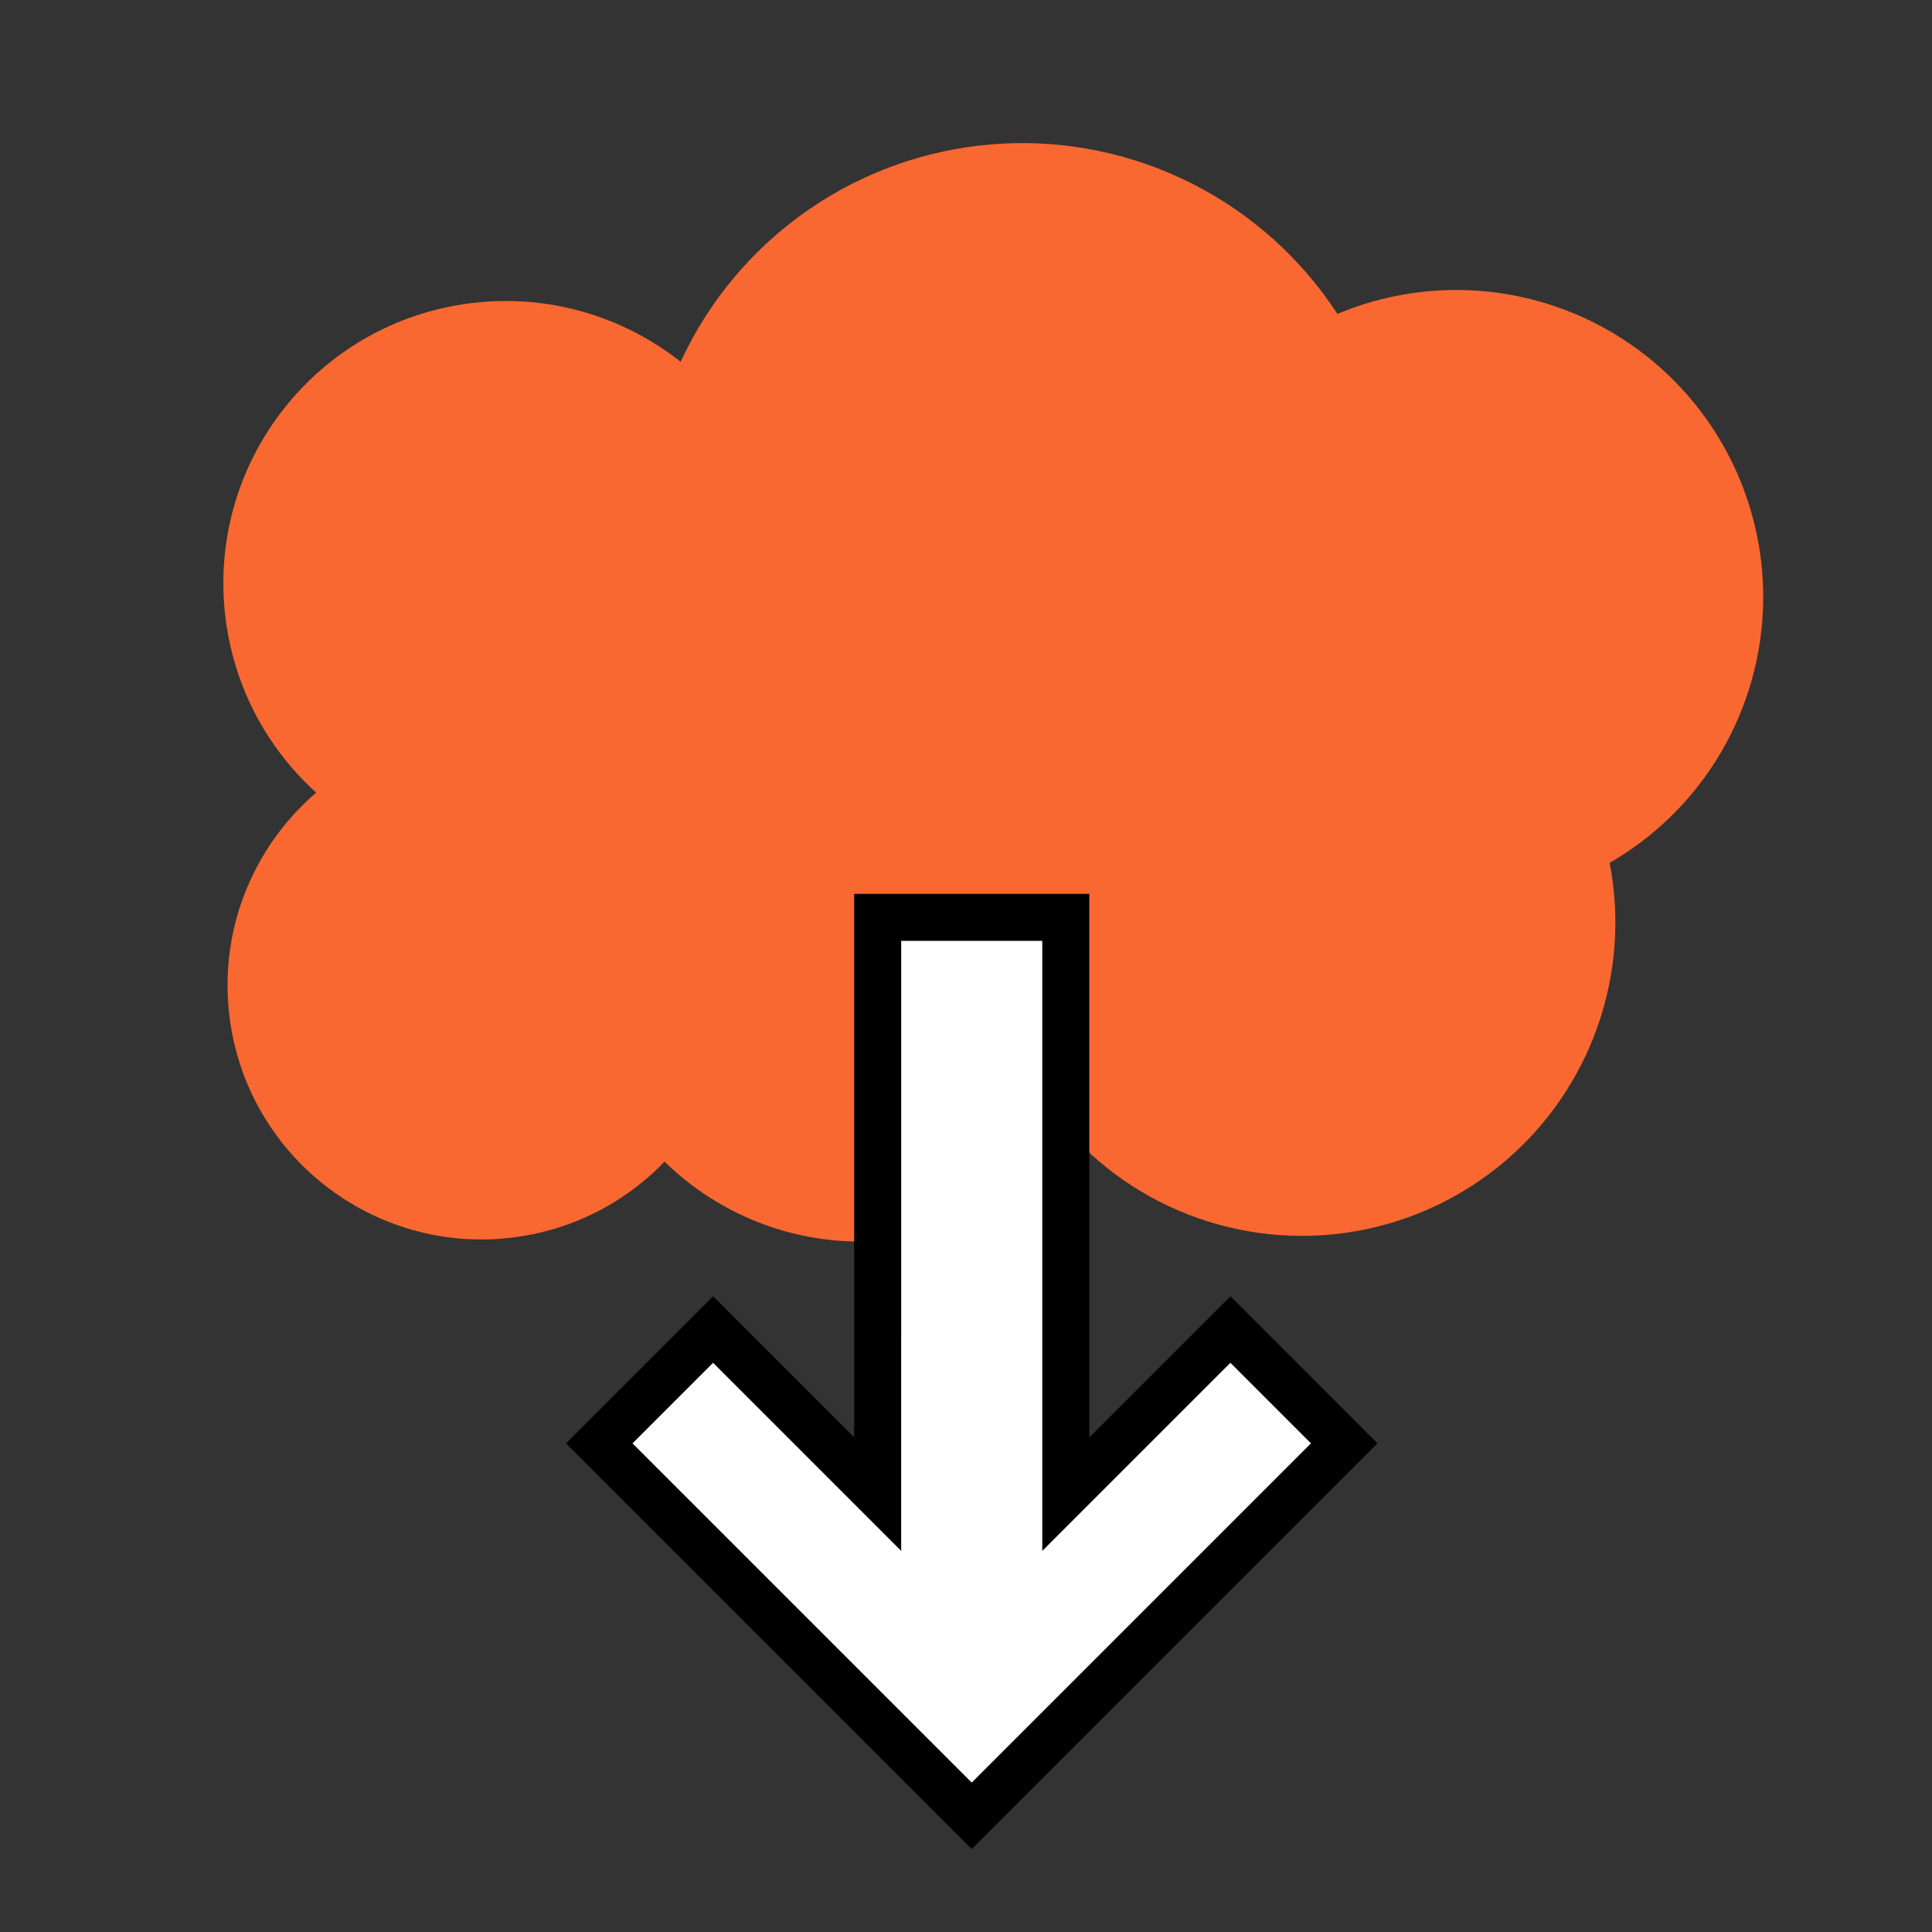 <?xml version="1.0" encoding="UTF-8" standalone="no"?>
<!-- Created with Inkscape (http://www.inkscape.org/) -->

<svg
   width="600"
   height="600"
   viewBox="0 0 158.75 158.75"
   version="1.1"
   id="svg5"
   xml:space="preserve"
   inkscape:version="1.2.2 (b0a8486541, 2022-12-01)"
   sodipodi:docname="update-available.svg"
   xmlns:inkscape="http://www.inkscape.org/namespaces/inkscape"
   xmlns:sodipodi="http://sodipodi.sourceforge.net/DTD/sodipodi-0.dtd"
   xmlns="http://www.w3.org/2000/svg"
   xmlns:svg="http://www.w3.org/2000/svg"><rect x="0" y="0" width="158.75" height="158.75" fill="#333333" stroke="none"/><sodipodi:namedview
     id="namedview7"
     pagecolor="#000000"
     bordercolor="#000000"
     borderopacity="0.25"
     inkscape:showpageshadow="2"
     inkscape:pageopacity="0"
     inkscape:pagecheckerboard="0"
     inkscape:deskcolor="#d1d1d1"
     inkscape:document-units="mm"
     showgrid="false"
     inkscape:zoom="0.7483165"
     inkscape:cx="397.55906"
     inkscape:cy="347.44657"
     inkscape:window-width="1920"
     inkscape:window-height="1019"
     inkscape:window-x="0"
     inkscape:window-y="567"
     inkscape:window-maximized="1"
     inkscape:current-layer="layer1" /><defs
     id="defs2" /><g
     inkscape:label="Layer 1"
     inkscape:groupmode="layer"
     id="layer1"><circle
       style="fill:#fa6831;stroke:none;stroke-width:0.529;stroke-linecap:round;stroke-linejoin:round;stroke-opacity:1;fill-opacity:1"
       id="path491"
       cx="78.336"
       cy="52.337"
       r="30.903"
       transform="rotate(-6.822)" /><circle
       style="fill:#fa6831;stroke:none;stroke-width:0.529;stroke-linecap:round;stroke-linejoin:round;stroke-opacity:1;fill-opacity:1"
       id="path493"
       cx="60.825"
       cy="86.816"
       r="23.037"
       transform="rotate(-6.822)" /><circle
       style="fill:#fa6831;stroke:none;stroke-width:0.529;stroke-linecap:round;stroke-linejoin:round;stroke-opacity:1;fill-opacity:1"
       id="path495"
       cx="97.217"
       cy="87.965"
       r="25.755"
       transform="rotate(-6.822)" /><circle
       style="fill:#fa6831;stroke:none;stroke-width:0.493;stroke-linecap:round;stroke-linejoin:round;stroke-opacity:1;fill-opacity:1"
       id="path605"
       cx="35.563"
       cy="52.528"
       r="23.196"
       transform="rotate(-6.822)" /><circle
       style="fill:#fa6831;stroke:none;stroke-width:0.379;stroke-linecap:round;stroke-linejoin:round;stroke-opacity:1;fill-opacity:1"
       id="path607"
       cx="29.671"
       cy="85.099"
       r="20.87"
       transform="rotate(-6.822)" /><circle
       style="fill:#fa6831;stroke:none;stroke-width:0.529;stroke-linecap:round;stroke-linejoin:round;stroke-opacity:1;fill-opacity:1"
       id="path609"
       cx="112.982"
       cy="62.919"
       r="25.225"
       transform="rotate(-6.822)" /><path
       d="m 72.118,75.379 h 15.457 v 47.392 l 13.525,-13.525 9.352,9.352 -30.606,30.606 -30.606,-30.606 9.352,-9.352 13.525,13.525 z"
       id="path2"
       style="fill:#ffffff;stroke:#000000;stroke-width:3.864;fill-opacity:1"
       sodipodi:nodetypes="cccccccccc" /></g></svg>
